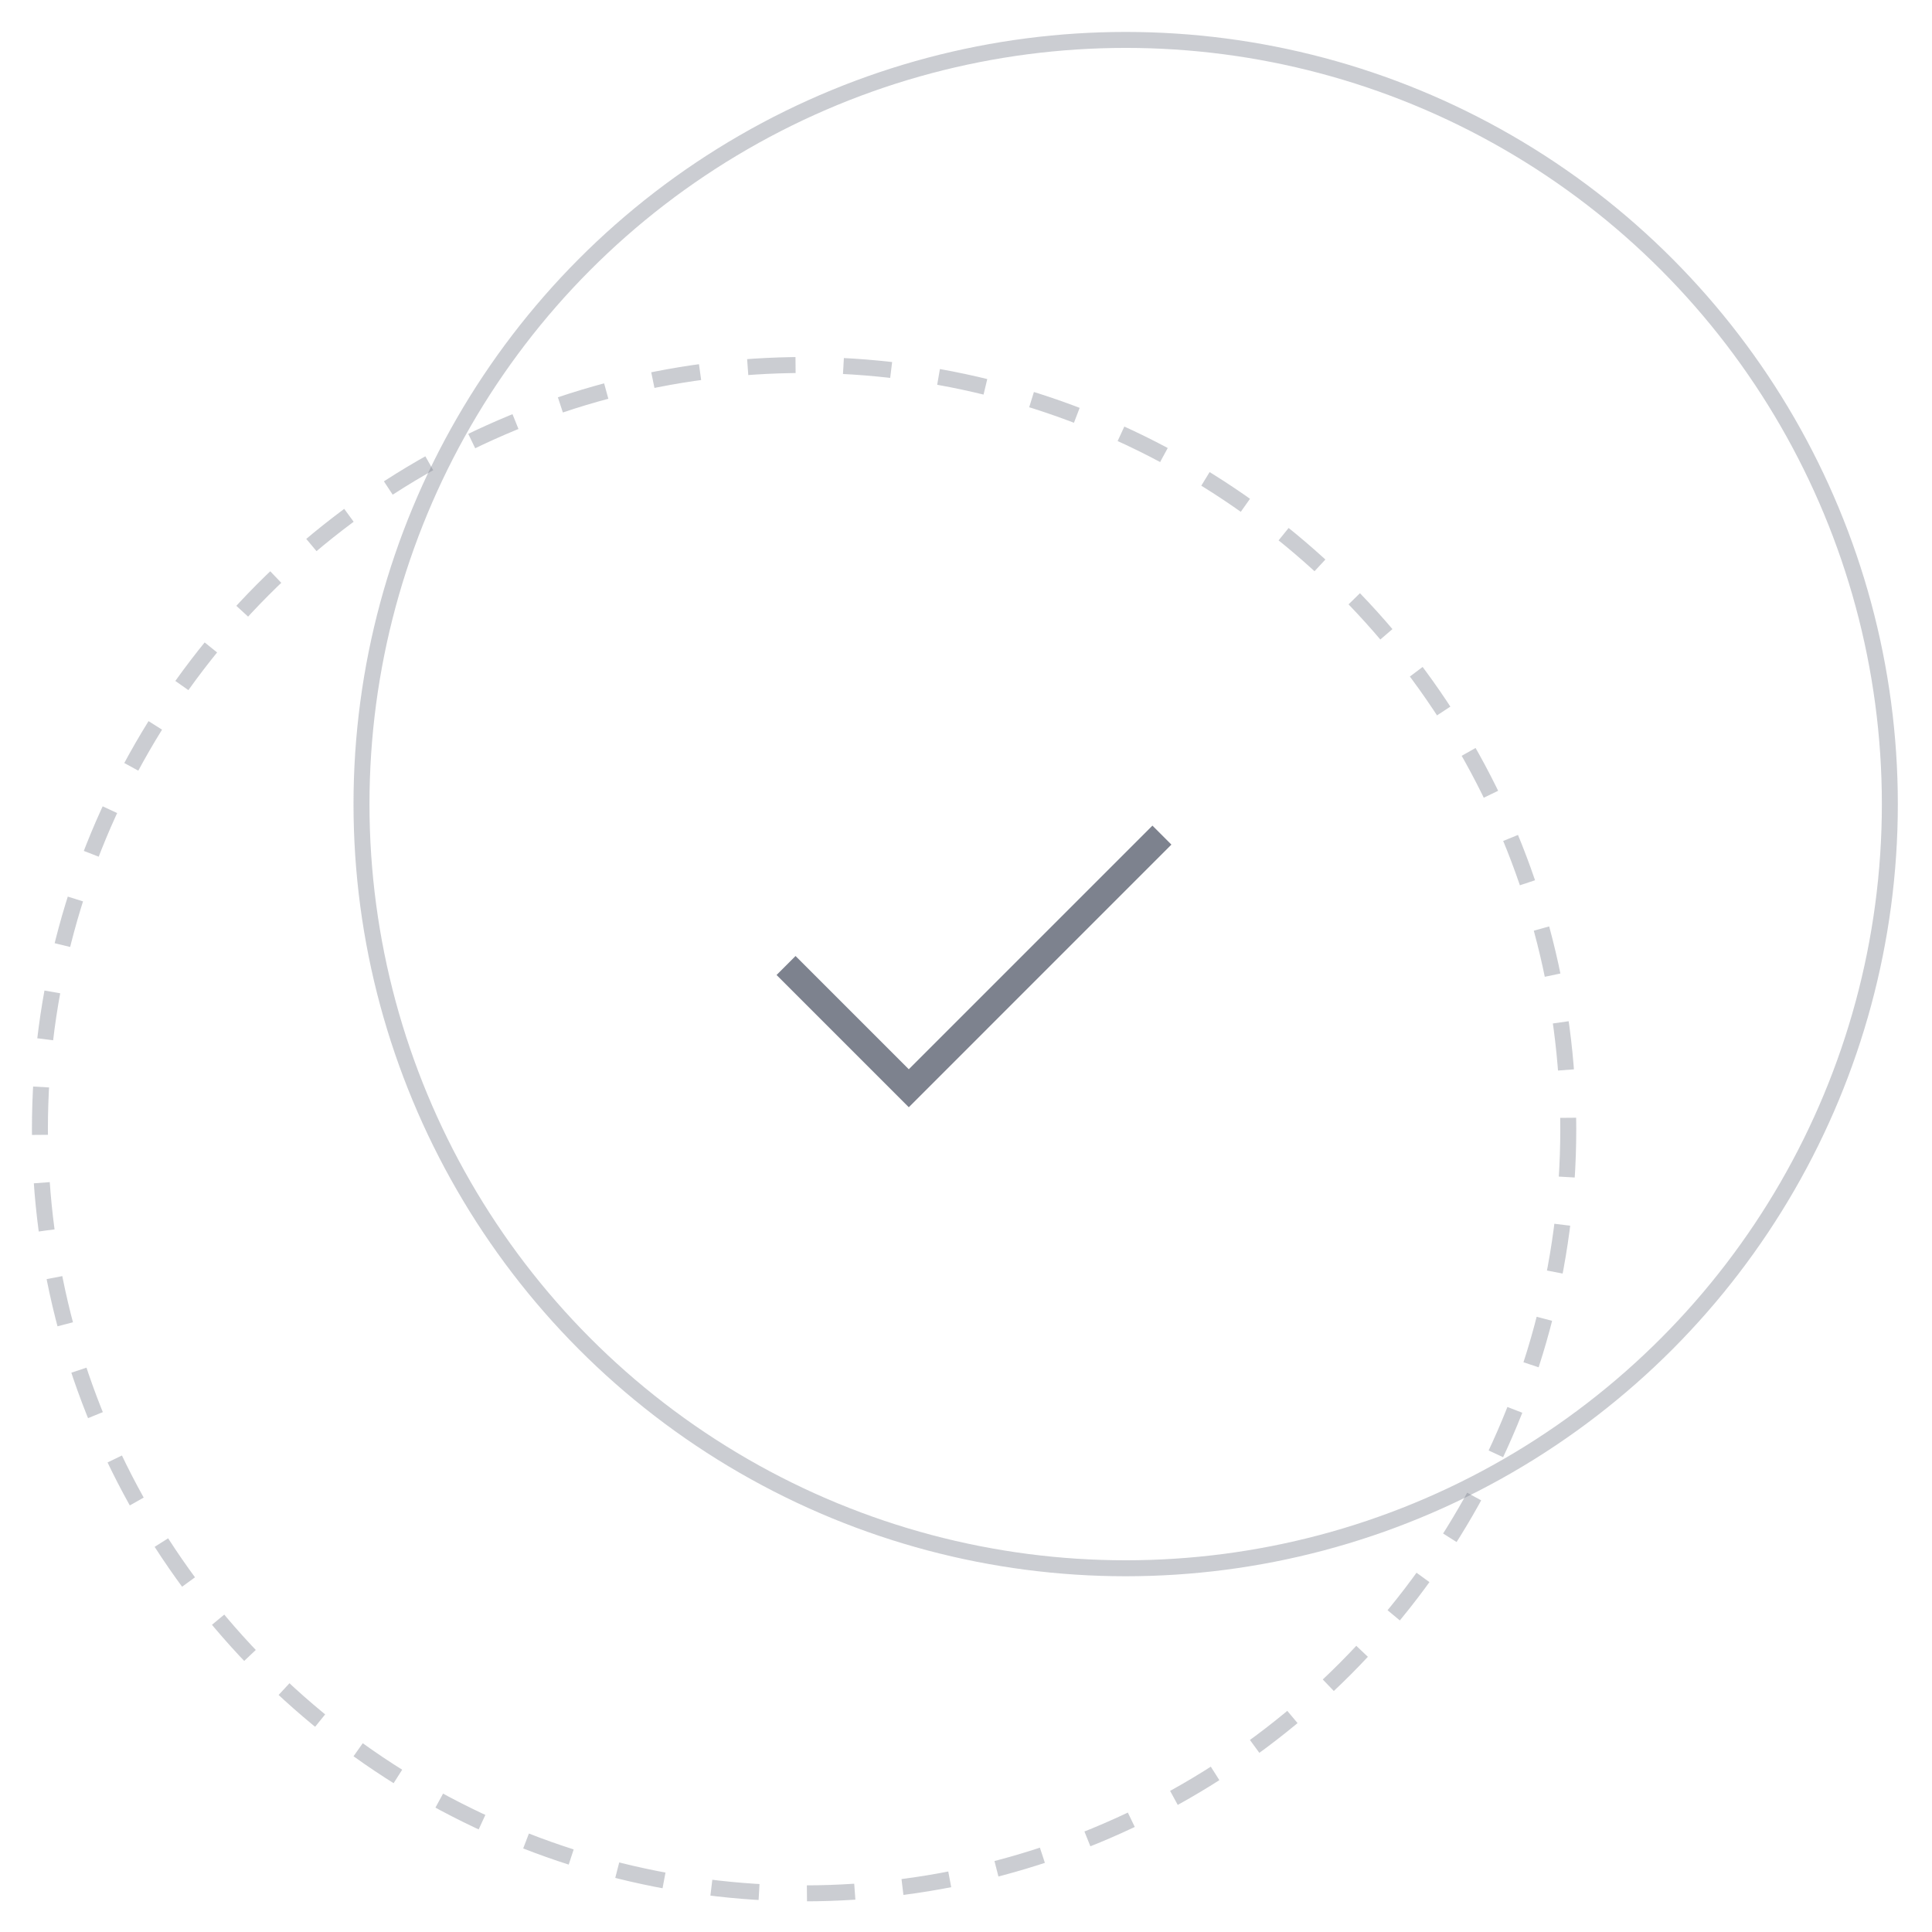 <svg width="121" height="121" viewBox="0 0 121 121" fill="none" xmlns="http://www.w3.org/2000/svg">
<circle opacity="0.4" cx="70.5" cy="50.36" r="47.86" stroke="#7D828E"/>
<circle opacity="0.4" cx="50.36" cy="70.72" r="47.86" stroke="#7D828E" stroke-dasharray="3 3"/>
<mask id="mask0_8_5" style="mask-type:alpha" maskUnits="userSpaceOnUse" x="41" y="40" width="40" height="41">
<rect x="41" y="40.5" width="40" height="40" fill="#D9D9D9"/>
</mask>
<g mask="url(#mask0_8_5)">
<path d="M56.917 69.346L48.635 61.063L49.824 59.874L56.917 66.967L72.176 51.708L73.365 52.897L56.917 69.346Z" fill="#7D828E"/>
</g>
</svg>
